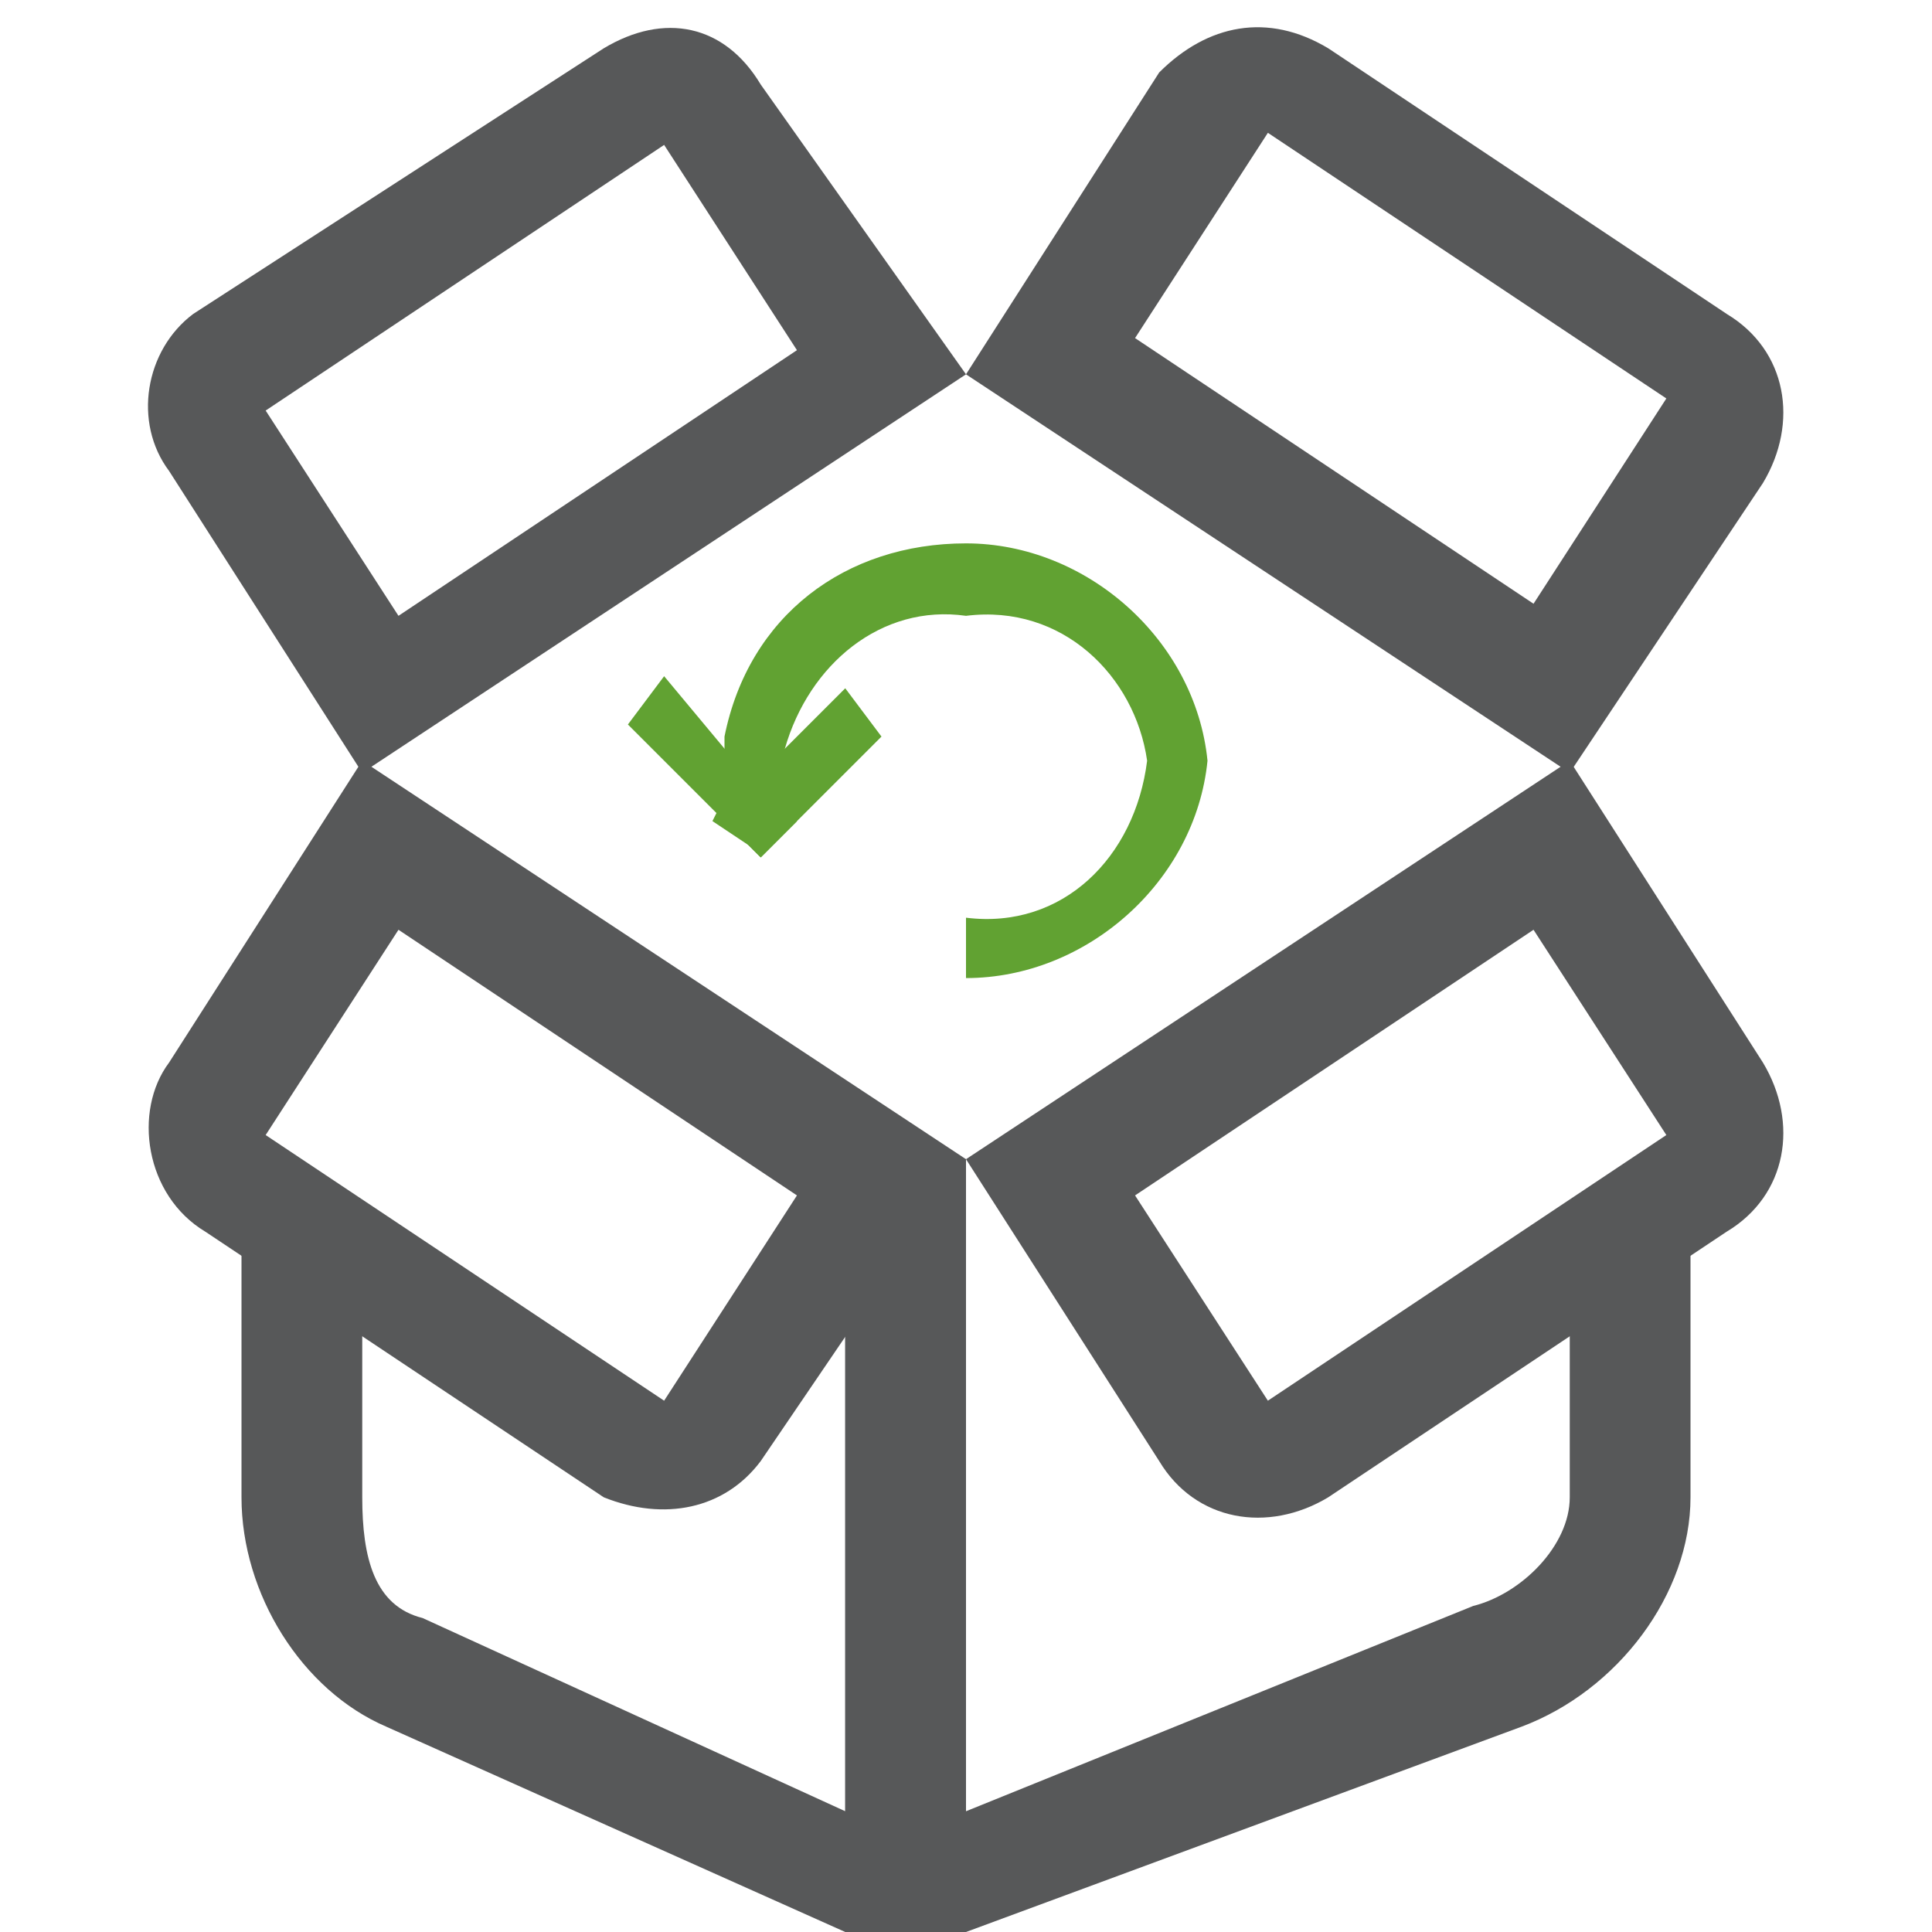 <?xml version="1.0" encoding="utf-8"?>
<!-- Generator: Adobe Illustrator 25.0.0, SVG Export Plug-In . SVG Version: 6.00 Build 0)  -->
<svg version="1.1" id="图层_15" xmlns="http://www.w3.org/2000/svg" xmlns:xlink="http://www.w3.org/1999/xlink" x="0px" y="0px"
	 viewBox="0 0 16 16" style="enable-background:new 0 0 16 16;" xml:space="preserve">
<style type="text/css">
	.st0{opacity:0.75;}
	.st1{fill:#1F2022;}
	.st2{fill:#61A232;}
</style>
<g class="st0">
	<path class="st1" d="M7,9.6V15l-3.5-1.6c-0.4-0.1-0.5-0.5-0.5-1v-2.1L2,9.8v2.6c0,0.8,0.5,1.6,1.2,1.9L7,16h1V9.6H7z"/>
	<path class="st1" d="M8,9.6V15l4.2-1.7c0.4-0.1,0.8-0.5,0.8-0.9v-2.1l1-0.5v2.6c0,0.8-0.6,1.6-1.4,1.9L8,16H7V9.6H8z"/>
	<path class="st1" d="M13,6.3l1.6,2.5c0.3,0.5,0.2,1.1-0.3,1.4l0,0L11,12.4c-0.5,0.3-1.1,0.2-1.4-0.3L8,9.6L13,6.3z M13.8,9.4
		l-1.1-1.7L9.4,9.9l1.1,1.7L13.8,9.4z"/>
	<path class="st1" d="M8,9.6l-1.7,2.5C6,12.5,5.5,12.6,5,12.4l-3.3-2.2c-0.5-0.3-0.6-1-0.3-1.4l0,0L3,6.3L8,9.6z M5.5,11.6l1.1-1.7
		L3.3,7.7L2.2,9.4L5.5,11.6z"/>
	<path class="st1" d="M8,3.1l1.6-2.5C10,0.2,10.5,0.1,11,0.4l3.3,2.2c0.5,0.3,0.6,0.9,0.3,1.4L13,6.4L8,3.1z M10.5,1.1L9.4,2.8
		L12.7,5l1.1-1.7L10.5,1.1z"/>
	<path class="st1" d="M3,6.4L1.4,3.9c-0.3-0.4-0.2-1,0.2-1.3L5,0.4c0.5-0.3,1-0.2,1.3,0.3L8,3.1L3,6.4z M2.2,3.4l1.1,1.7l3.3-2.2
		L5.5,1.2L2.2,3.4z"/>
</g>
<path class="st2" d="M6.6,6.8L6.6,6.8L6.3,7.1L6.2,7L5.9,6.7L5.2,6l0.3-0.4L6,6.2l0.3,0.3L6.6,6.8L6.6,6.8z"/>
<polygon class="st2" points="7.3,6.1 6.6,6.8 6.3,7.1 6.2,7 5.9,6.8 6,6.6 6.3,6.4 6.5,6.2 7,5.7 "/>
<path class="st2" d="M10,6.3c-0.1,1-1,1.8-2,1.8V7.6c0.8,0.1,1.4-0.5,1.5-1.3C9.4,5.6,8.8,5,8,5.1C7.3,5,6.7,5.5,6.5,6.2
	c0,0.1,0,0.1,0,0.2s0,0.3,0.1,0.4l0,0l0,0L6.3,7.1L6.2,7C6.1,6.9,6,6.8,6,6.6c0-0.1,0-0.2,0-0.3c0-0.1,0-0.1,0-0.2
	c0.2-1,1-1.6,2-1.6S9.9,5.3,10,6.3z"/>
</svg>
